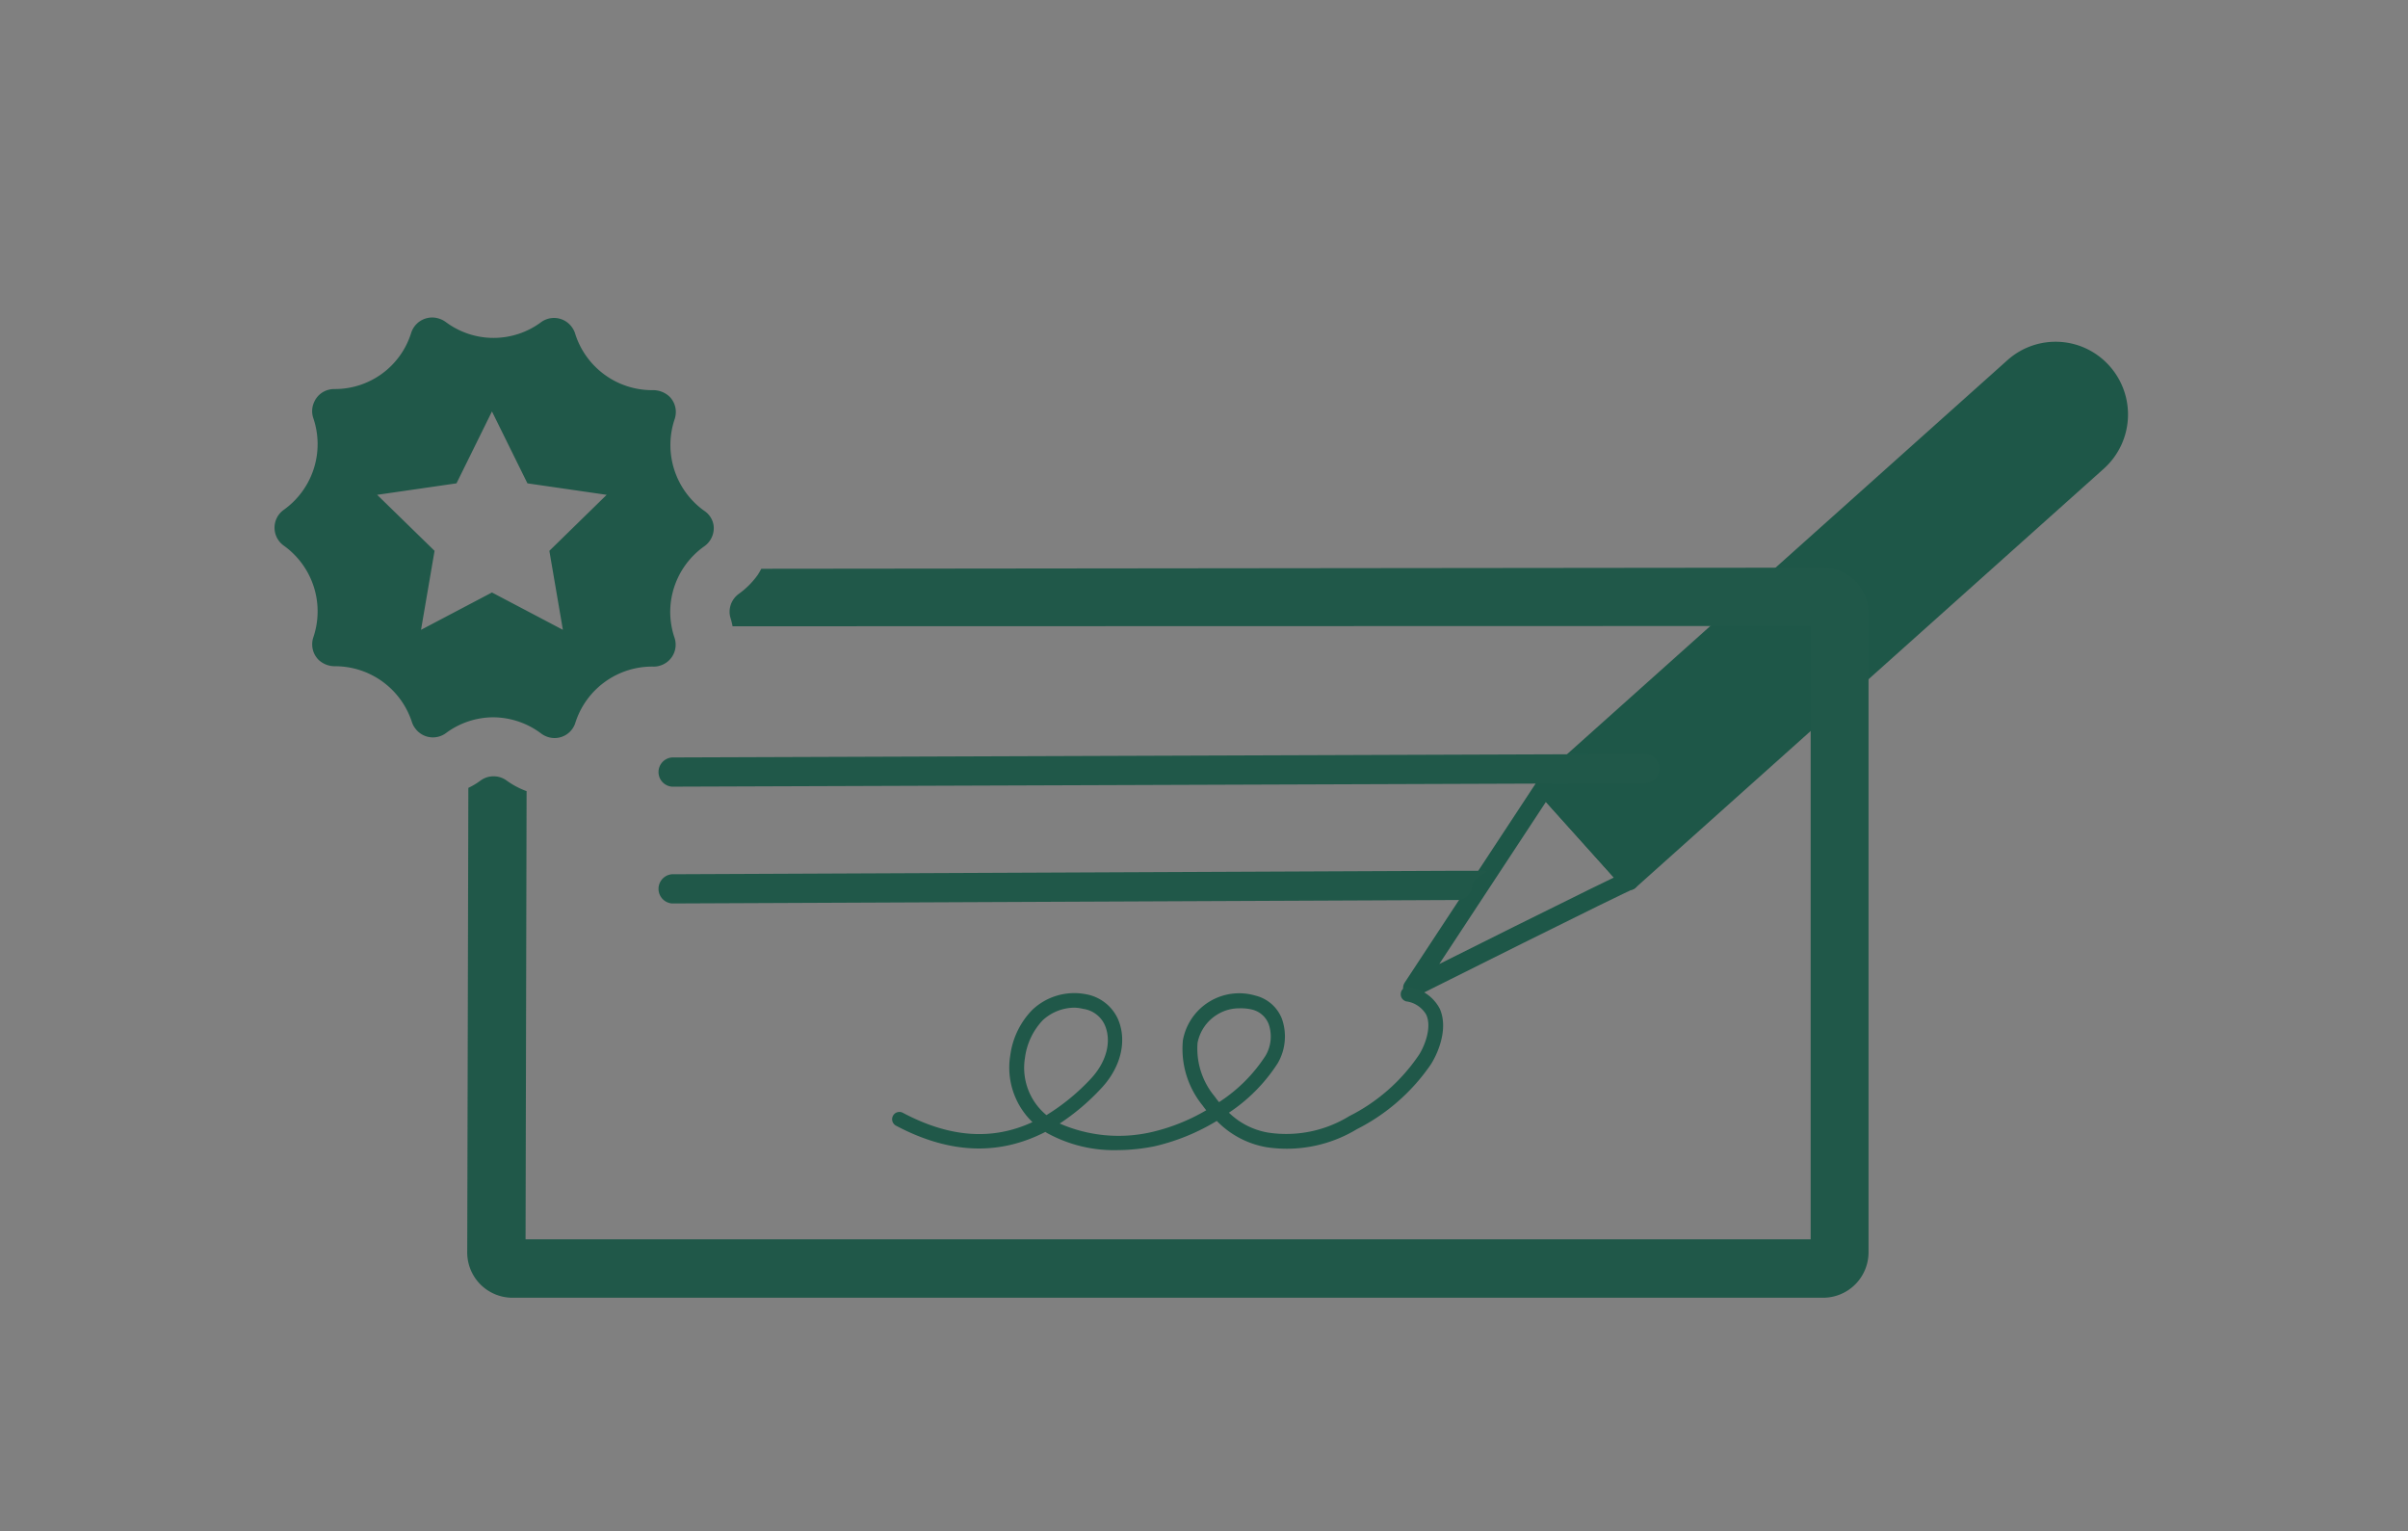 <svg xmlns="http://www.w3.org/2000/svg" viewBox="0 0 258 164"><rect x="0" y="0" width="258" height="164" fill="#808080" stroke="none"/><defs><style>.cls-1{fill:#1e5748;}.cls-1,.cls-2{stroke:#1e5748;stroke-linejoin:round;stroke-width:2px;}.cls-2{fill:none;}.cls-3{fill:#205849;}.cls-4{fill:#fff;}</style></defs><title>allInclusiveChequingAccount-Compare</title><g id="ARTWORK"><path class="cls-1" d="M174.57,94.34l50.2-44.91a6.8,6.8,0,0,0,.49-9.58,6.73,6.73,0,0,0-9.54-.5L165.51,84.26Z"/><path class="cls-2" d="M165.51,84.26l-14.18,21.55s22.75-11.39,23.24-11.47Z"/><path class="cls-3" d="M72,84.26a1.57,1.57,0,0,1,0-3.13l104.24-.37h0a1.56,1.56,0,0,1,1.56,1.56,1.58,1.58,0,0,1-1.56,1.57L72,84.26Z"/><path class="cls-3" d="M72,96.77a1.57,1.57,0,0,1,0-3.13l84.17-.37h2.93c.86,0-1.37.7-1.36,1.56a1.57,1.57,0,0,1-1.56,1.57L72,96.77Z"/><path class="cls-3" d="M119.71,123.19a14.85,14.85,0,0,1-7.52-1.83l-.19-.12c-5,2.57-10.31,2.35-16-.67a.78.78,0,0,1,.73-1.38c5,2.65,9.56,3,13.89,1a8.11,8.11,0,0,1-2.37-7.19,8.56,8.56,0,0,1,2.35-4.83,6.54,6.54,0,0,1,5.74-1.68,4.65,4.65,0,0,1,3.45,2.68c1,2.35.29,5.2-1.84,7.44a24,24,0,0,1-4.41,3.73,15.75,15.75,0,0,0,9.79.93,20.88,20.88,0,0,0,5.91-2.35c-.13-.16-.26-.33-.38-.5a9.59,9.59,0,0,1-2.12-7,6.13,6.13,0,0,1,7.77-4.78,4.08,4.08,0,0,1,2.84,2.49,5.7,5.7,0,0,1-.45,4.75,18.1,18.1,0,0,1-5.23,5.3,7.94,7.94,0,0,0,4.19,2.13,12.92,12.92,0,0,0,8.72-1.77,19.6,19.6,0,0,0,7.36-6.42c.55-.76,1.54-2.94.88-4.42a2.93,2.93,0,0,0-2-1.42.78.78,0,0,1-.74-.82.76.76,0,0,1,.82-.74,4.42,4.42,0,0,1,3.37,2.34c1,2.31-.4,5.1-1,6a21.18,21.18,0,0,1-7.88,6.88,14.52,14.52,0,0,1-9.67,1.94,9.71,9.71,0,0,1-5.35-2.82,22.65,22.65,0,0,1-6.68,2.72A20.65,20.65,0,0,1,119.71,123.19Zm-4.56-15.26a5.06,5.06,0,0,0-3.44,1.36,7.18,7.18,0,0,0-1.89,4,6.57,6.57,0,0,0,2.3,6.15,22.74,22.74,0,0,0,4.73-3.87c1.69-1.79,2.28-4,1.53-5.76a3,3,0,0,0-2.32-1.75A4.68,4.68,0,0,0,115.15,107.93Zm17.64.07a4.45,4.45,0,0,0-2.42.7,4.56,4.56,0,0,0-2.06,3,8,8,0,0,0,1.84,5.75c.15.21.3.41.46.6a16.69,16.69,0,0,0,5-5,4.06,4.06,0,0,0,.32-3.36,2.55,2.55,0,0,0-1.8-1.56A5.13,5.13,0,0,0,132.79,108Z"/><polygon class="cls-4" points="81.15 61.6 81.16 61.6 81.16 61.6 81.15 61.6"/><polygon class="cls-4" points="79.12 63.64 79.12 63.64 79.12 63.64 79.12 63.64"/><path class="cls-3" d="M200.2,65.63a4.86,4.86,0,0,0-4.85-4.83h0l-113.78.12c-.13.23-.25.46-.4.68a8.78,8.78,0,0,1-2,2h0a2.38,2.38,0,0,0-1,1.91h0a2.36,2.36,0,0,0,.12.75h0a8.15,8.15,0,0,1,.2.82L194,67.05v65.69H56.31l.11-48a8.71,8.71,0,0,1-2.13-1.13h0a2.35,2.35,0,0,0-1.41-.46,2.33,2.33,0,0,0-1.4.46h0a7.86,7.86,0,0,1-1.3.78l-.12,49.78A4.85,4.85,0,0,0,54.89,139H195.37a4.87,4.87,0,0,0,4.83-4.86Z"/><path class="cls-3" d="M76.45,56.23a2.27,2.27,0,0,0-1-1.52,8.66,8.66,0,0,1-3.16-9.83,2.54,2.54,0,0,0,.12-.78,2.33,2.33,0,0,0-.71-1.65,2.57,2.57,0,0,0-1.66-.66h-.21a8.64,8.64,0,0,1-8.19-6,2.32,2.32,0,0,0-.36-.74A2.35,2.35,0,0,0,58,34.49a8.55,8.55,0,0,1-10.24,0,2.5,2.5,0,0,0-.71-.36,2.36,2.36,0,0,0-3,1.54,8.55,8.55,0,0,1-8.21,6H35.8a2.44,2.44,0,0,0-.77.13A2.3,2.3,0,0,0,33.69,43a2.32,2.32,0,0,0-.12,1.79,8.64,8.64,0,0,1-3.17,9.82,2.48,2.48,0,0,0-.56.56,2.36,2.36,0,0,0,.56,3.27,8.65,8.65,0,0,1,3.17,9.83,2.24,2.24,0,0,0-.12.78,2.33,2.33,0,0,0,.71,1.65,2.54,2.54,0,0,0,1.66.66h.1a8.65,8.65,0,0,1,8.22,6,2.21,2.21,0,0,0,.35.66,2.35,2.35,0,0,0,3.28.51,8.53,8.53,0,0,1,5.12-1.7A8.62,8.62,0,0,1,58,78.58a2.38,2.38,0,0,0,.71.36,2.33,2.33,0,0,0,2.94-1.54,8.63,8.63,0,0,1,8.43-6h0a2.28,2.28,0,0,0,.69-.12,2.34,2.34,0,0,0,1.49-3,8.7,8.7,0,0,1-.45-2.78h0a8.63,8.63,0,0,1,3.67-7,2.31,2.31,0,0,0,.54-.54A2.35,2.35,0,0,0,76.45,56.23ZM58.86,59l1.45,8.46-7.6-4-7.6,4L46.56,59l-6.15-6,8.5-1.23,3.8-7.7,3.8,7.7L65,53Z"/></g></svg>